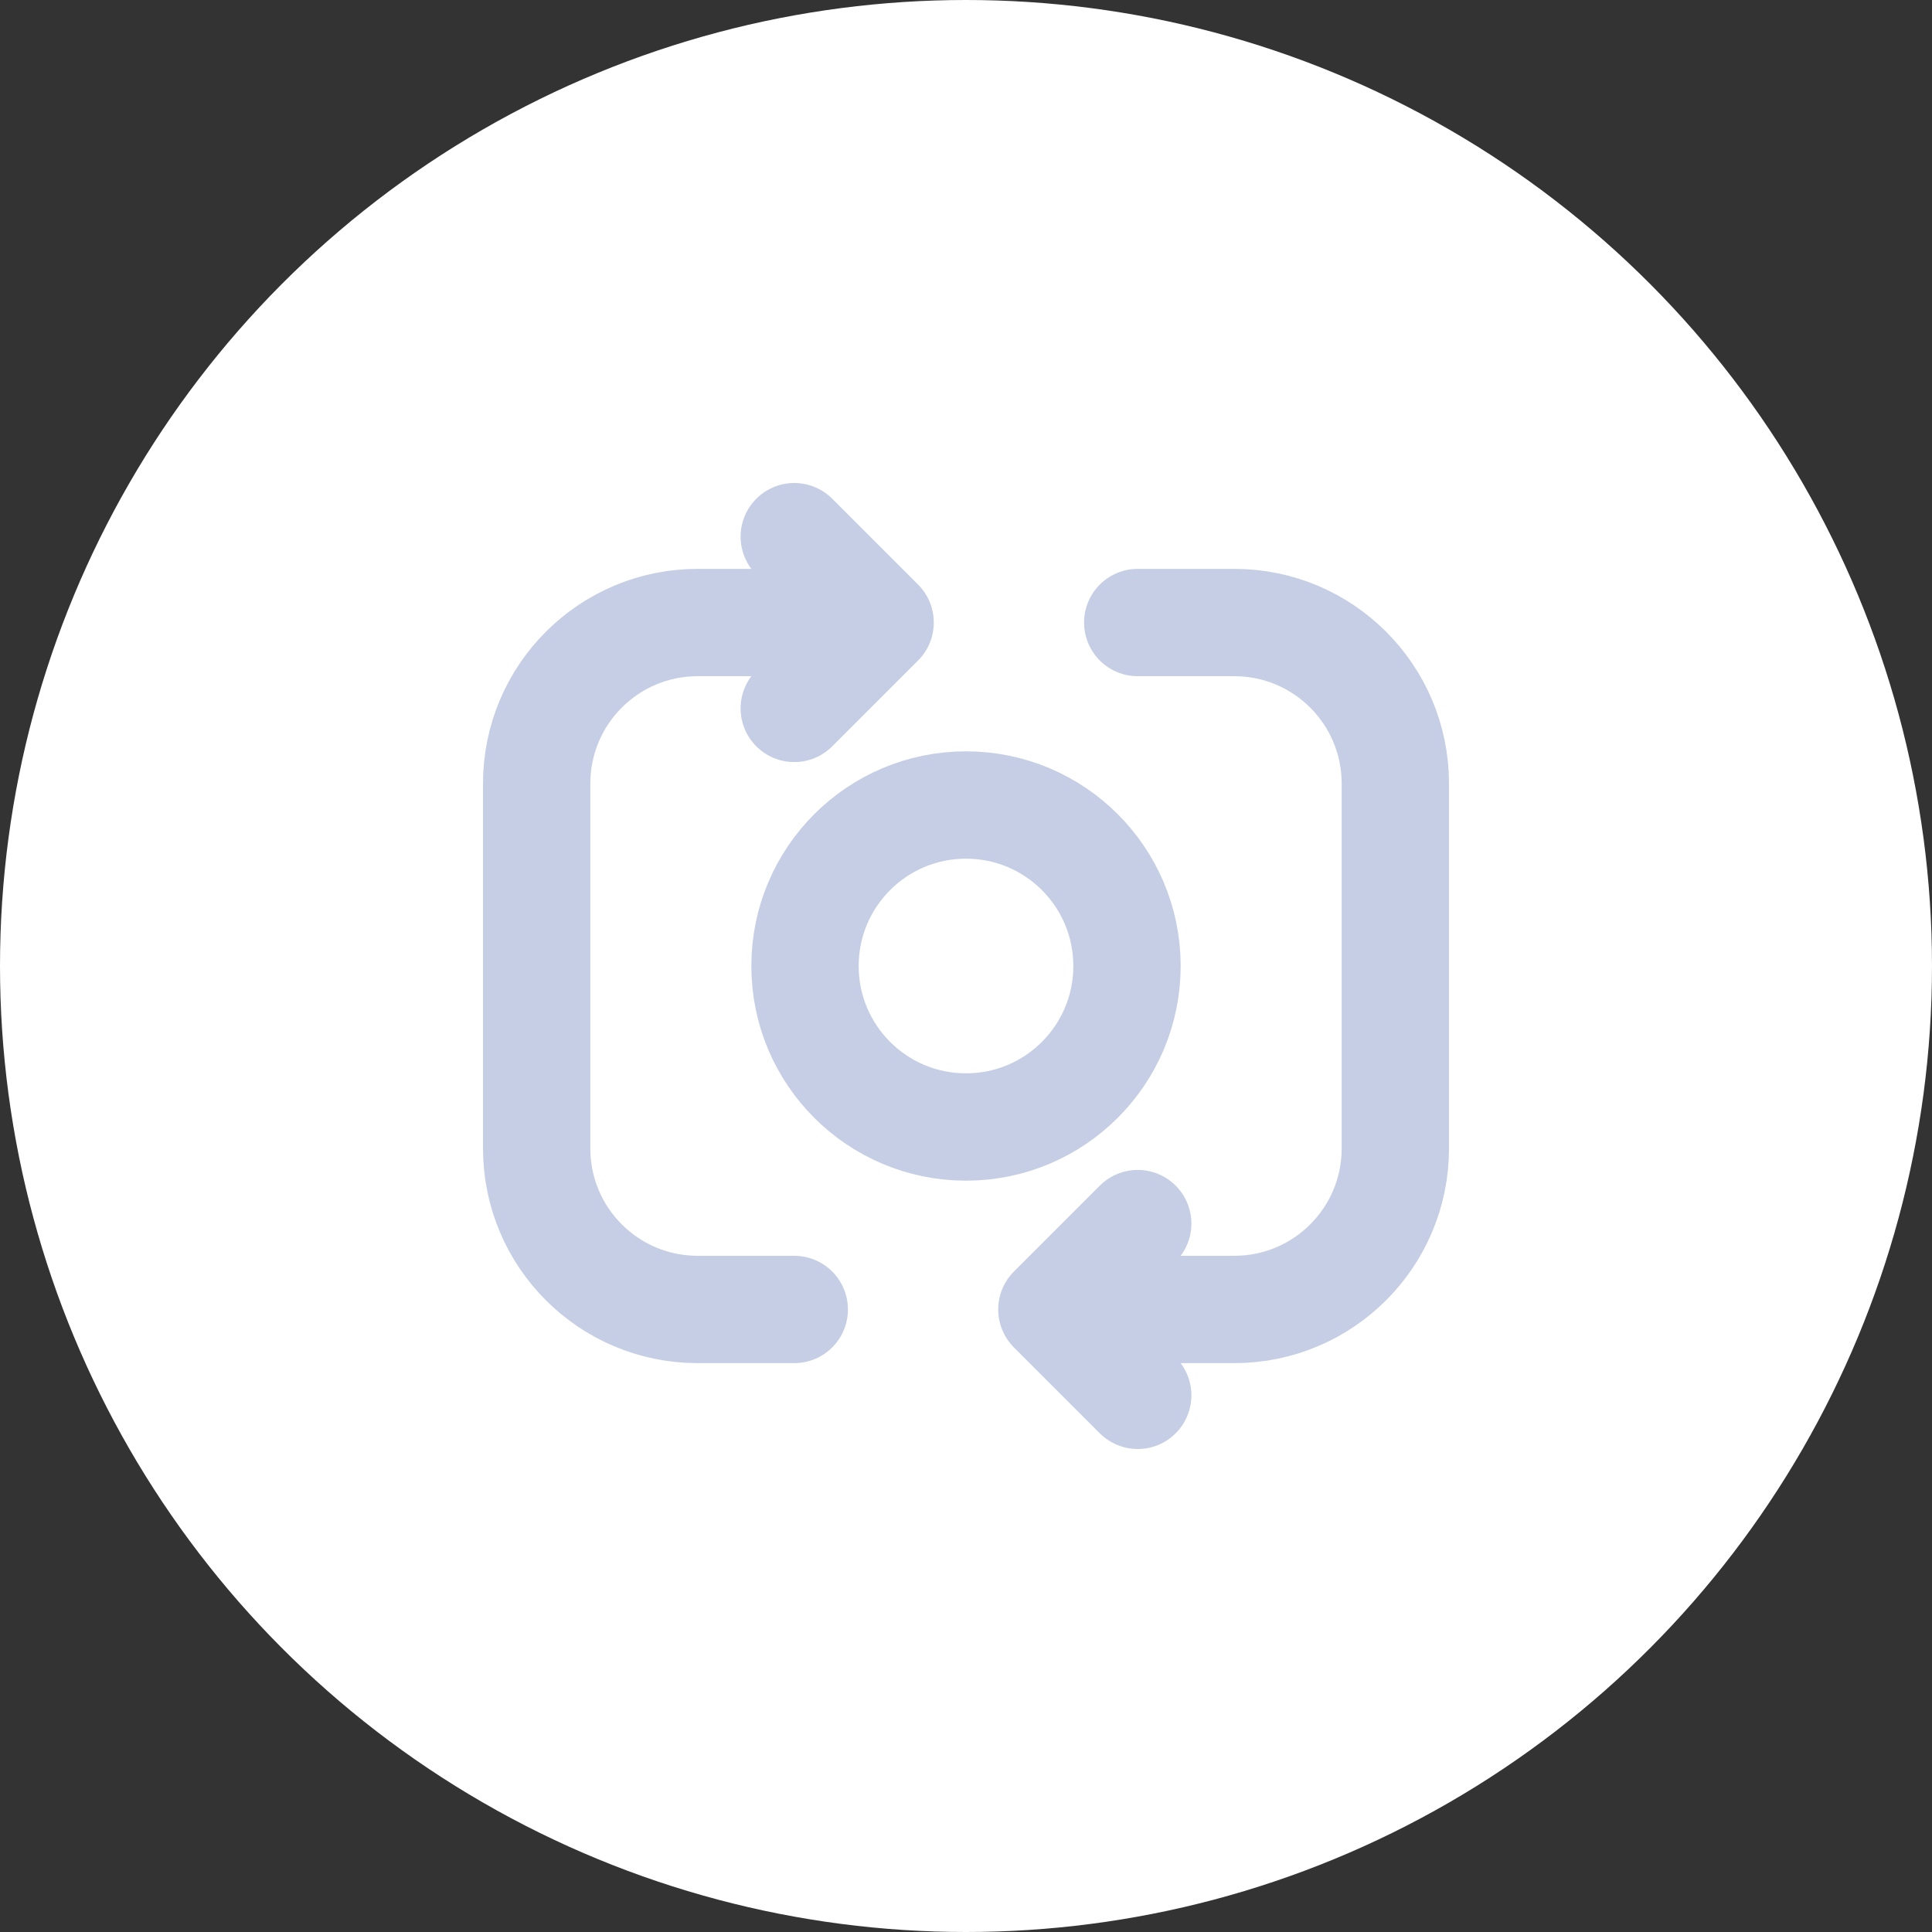 <svg width="36" height="36" viewBox="0 0 36 36" fill="none" xmlns="http://www.w3.org/2000/svg">
<rect x="0" y="0" width="36" height="36" fill="#333333" stroke="none"/>
<circle cx="18" cy="18" r="18" fill="white"/>
<circle cx="18" cy="18" r="3" stroke="#C5CEE4" stroke-width="2"/>
<path d="M14.8 10L16.4 11.6M16.4 11.6H13C11.343 11.6 10 12.943 10 14.6V21.4C10 23.057 11.343 24.4 13 24.4H14.8M16.4 11.6L14.8 13.2M21.2 11.6H23C24.657 11.6 26 12.943 26 14.6V21.4C26 23.057 24.657 24.4 23 24.4H19.6M19.6 24.4L21.2 22.8M19.6 24.4L21.2 26" stroke="#C5CEE4" stroke-width="2" stroke-linecap="round"/>
</svg>
